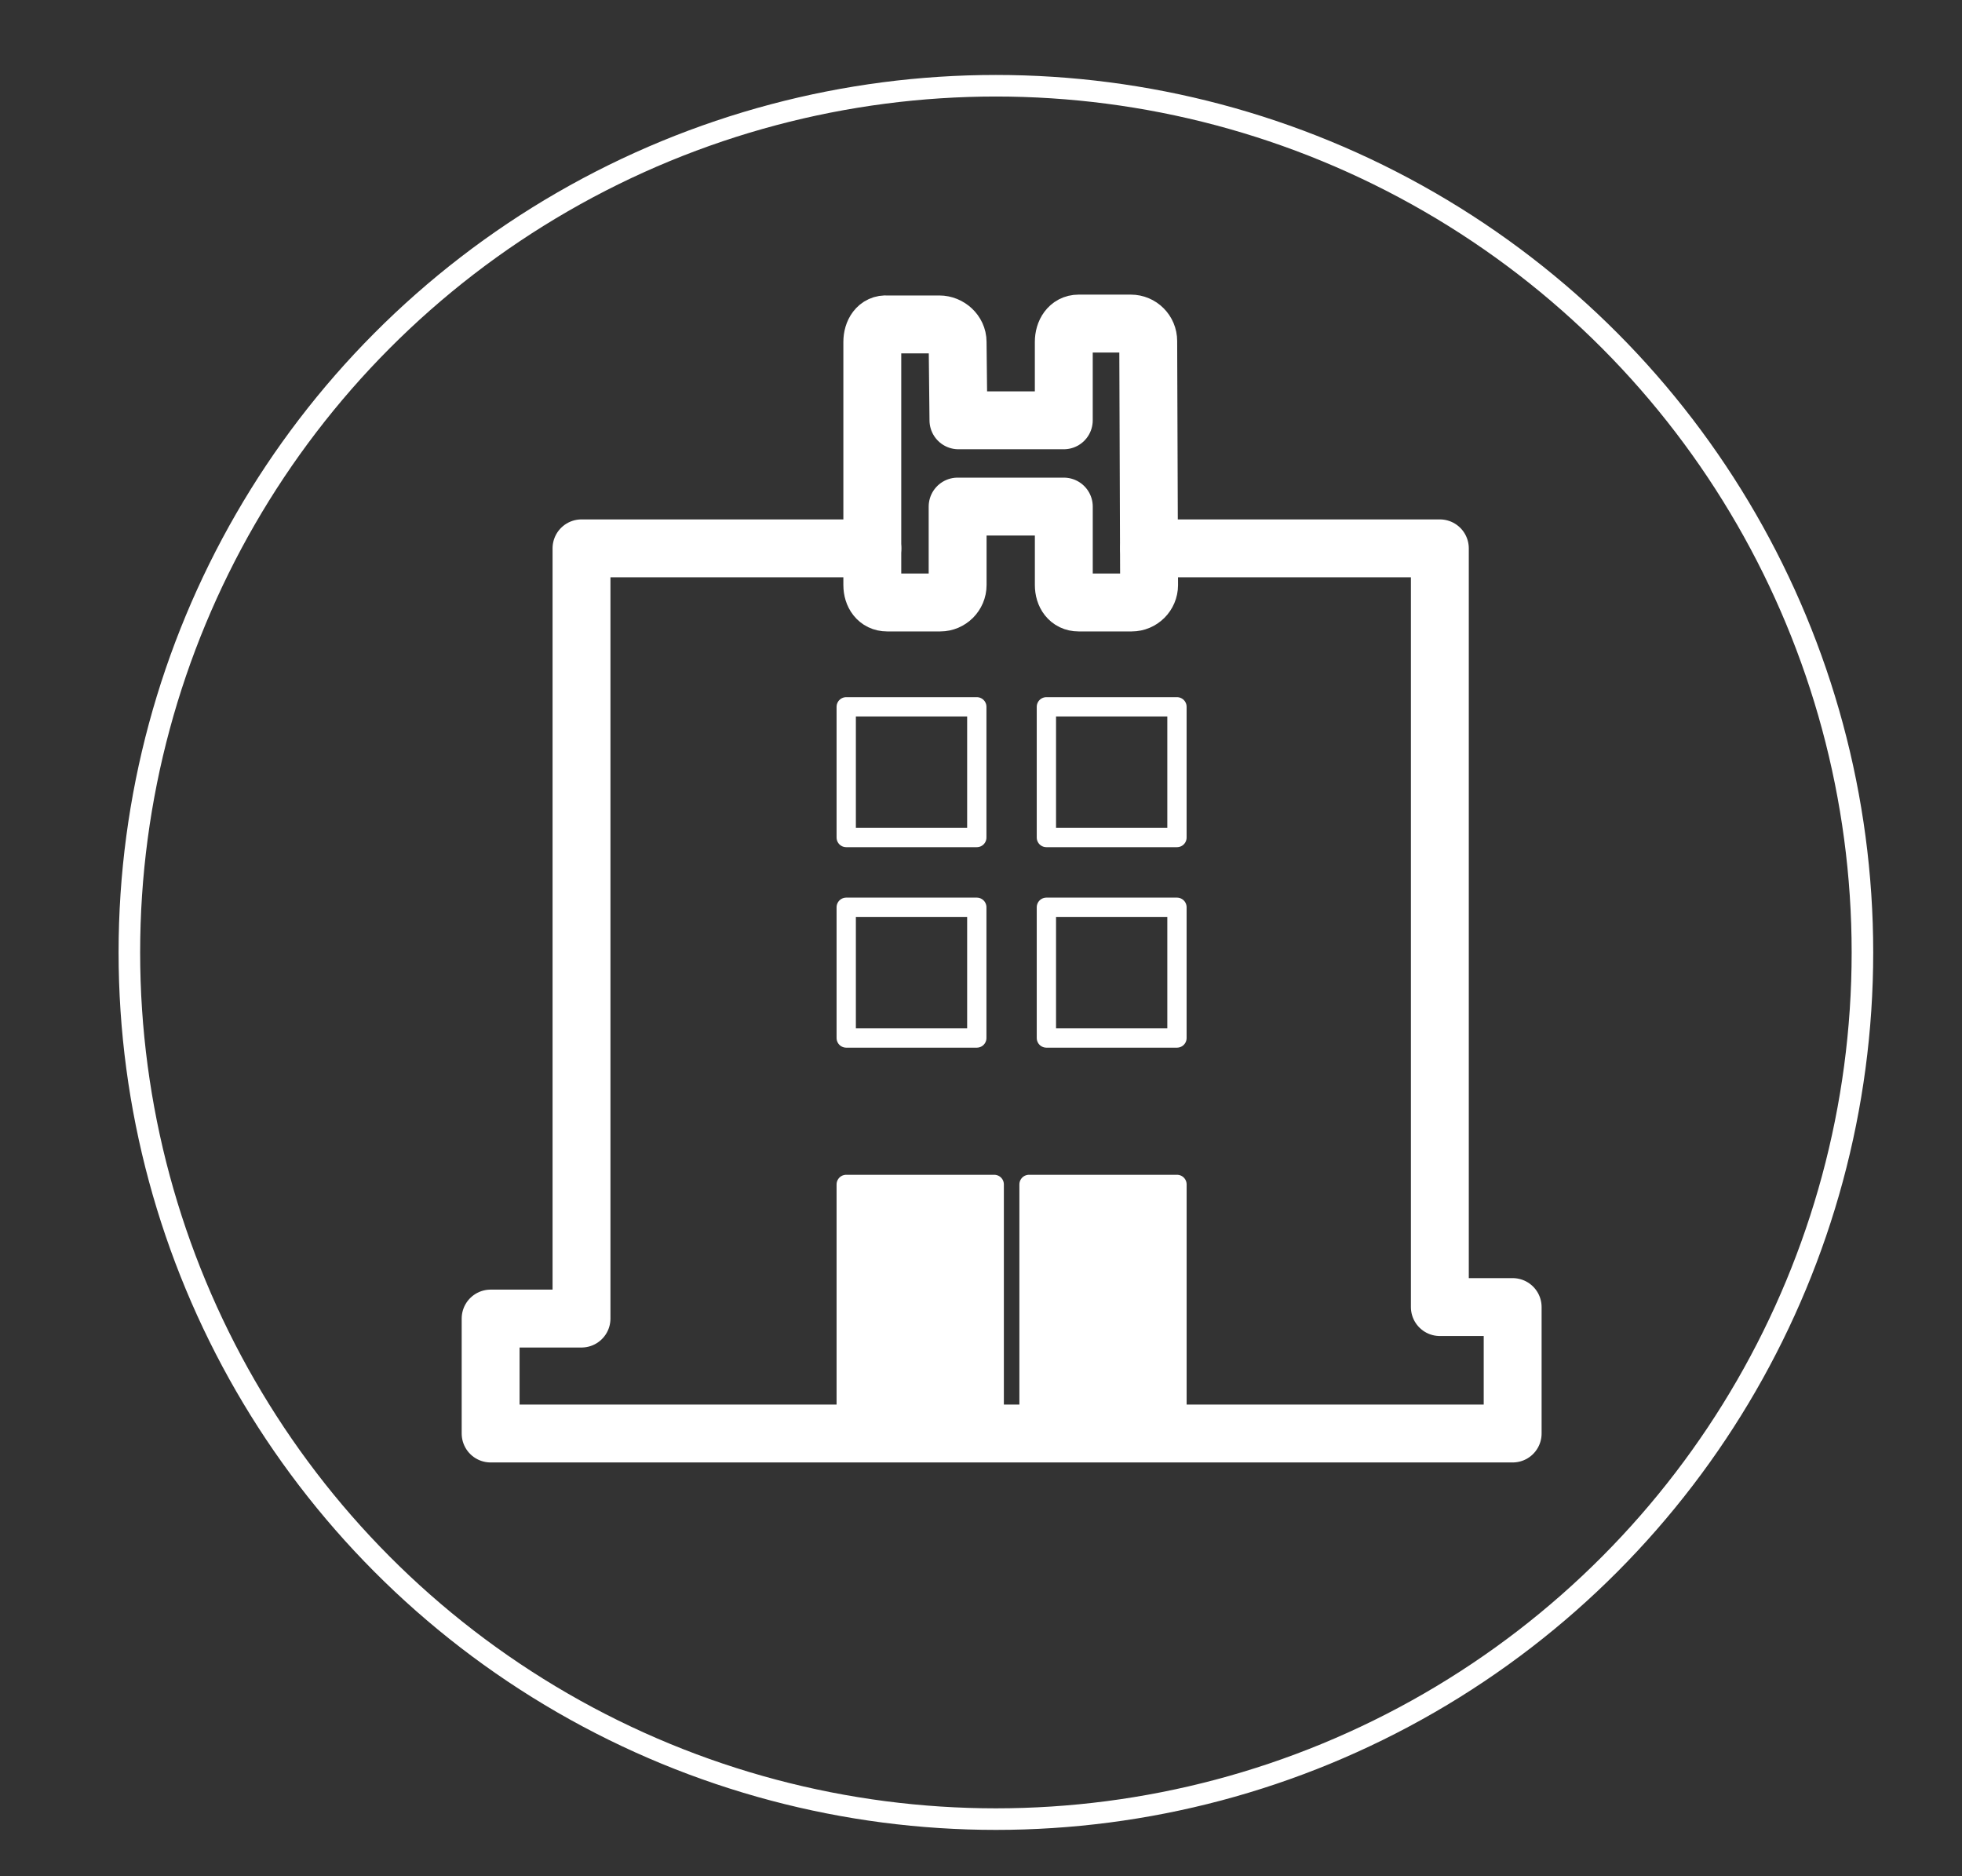 <?xml version="1.0" encoding="utf-8"?>
<!-- Generator: Adobe Illustrator 16.0.0, SVG Export Plug-In . SVG Version: 6.00 Build 0)  -->
<!DOCTYPE svg PUBLIC "-//W3C//DTD SVG 1.1//EN" "http://www.w3.org/Graphics/SVG/1.1/DTD/svg11.dtd">
<svg version="1.1" id="Capa_1" xmlns="http://www.w3.org/2000/svg" xmlns:xlink="http://www.w3.org/1999/xlink" x="0px" y="0px"
	 width="91px" height="87px" viewBox="30.5 0 91 87" enable-background="new 30.5 0 91 87" xml:space="preserve">
<rect x="30.5" y="0" width="91" height="87" fill="#333333" stroke="none"/>
<g>
	<circle fill="none" stroke="#FFFFFF" stroke-miterlimit="10" cx="76.691" cy="44.167" r="40.191"/>
	<g>
		
			<path fill="none" stroke="#FFFFFF" stroke-width="2.685" stroke-linecap="round" stroke-linejoin="round" stroke-miterlimit="10" d="
			M71.646,27.939h2.463c0.443,0,0.807-0.363,0.807-0.808v-3.639h4.925v3.639c0,0.444,0.241,0.808,0.686,0.808h2.462
			c0.444,0,0.807-0.363,0.807-0.808l-0.04-11.318c0-0.445-0.362-0.808-0.807-0.808h-2.423c-0.444,0-0.686,0.403-0.686,0.849v3.637
			h-4.886l-0.039-3.637c0-0.446-0.403-0.809-0.847-0.809h-2.423c-0.443-0.041-0.686,0.363-0.686,0.809v11.277
			C70.96,27.576,71.203,27.939,71.646,27.939L71.646,27.939z M71.646,27.939"/>
		
			<rect x="79.033" y="32.777" fill="none" stroke="#FFFFFF" stroke-width="0.895" stroke-linecap="round" stroke-linejoin="round" stroke-miterlimit="10" width="6.056" height="6.062"/>
		
			<rect x="79.033" y="42.073" fill="none" stroke="#FFFFFF" stroke-width="0.895" stroke-linecap="round" stroke-linejoin="round" stroke-miterlimit="10" width="6.056" height="6.063"/>
		
			<rect x="78.228" y="54.925" fill="#FFFFFF" stroke="#FFFFFF" stroke-width="0.895" stroke-linecap="round" stroke-linejoin="round" stroke-miterlimit="10" width="6.862" height="11.317"/>
		
			<rect x="69.749" y="32.777" fill="none" stroke="#FFFFFF" stroke-width="0.895" stroke-linecap="round" stroke-linejoin="round" stroke-miterlimit="10" width="6.056" height="6.062"/>
		
			<rect x="69.749" y="42.073" fill="none" stroke="#FFFFFF" stroke-width="0.895" stroke-linecap="round" stroke-linejoin="round" stroke-miterlimit="10" width="6.056" height="6.063"/>
		
			<rect x="69.749" y="54.925" fill="#FFFFFF" stroke="#FFFFFF" stroke-width="0.895" stroke-linecap="round" stroke-linejoin="round" stroke-miterlimit="10" width="6.864" height="11.317"/>
		
			<path fill="none" stroke="#FFFFFF" stroke-width="0.895" stroke-linecap="round" stroke-linejoin="round" stroke-miterlimit="10" d="
			M69.749,51.369"/>
		
			<polyline fill="none" stroke="#FFFFFF" stroke-width="2.685" stroke-linecap="round" stroke-linejoin="round" stroke-miterlimit="10" points="
			70.96,25.429 57.471,25.429 57.471,61.146 53.256,61.146 53.256,66.476 100.659,66.476 100.659,60.613 97.282,60.613 
			97.282,25.429 83.797,25.429 		"/>
	</g>
</g>
</svg>
